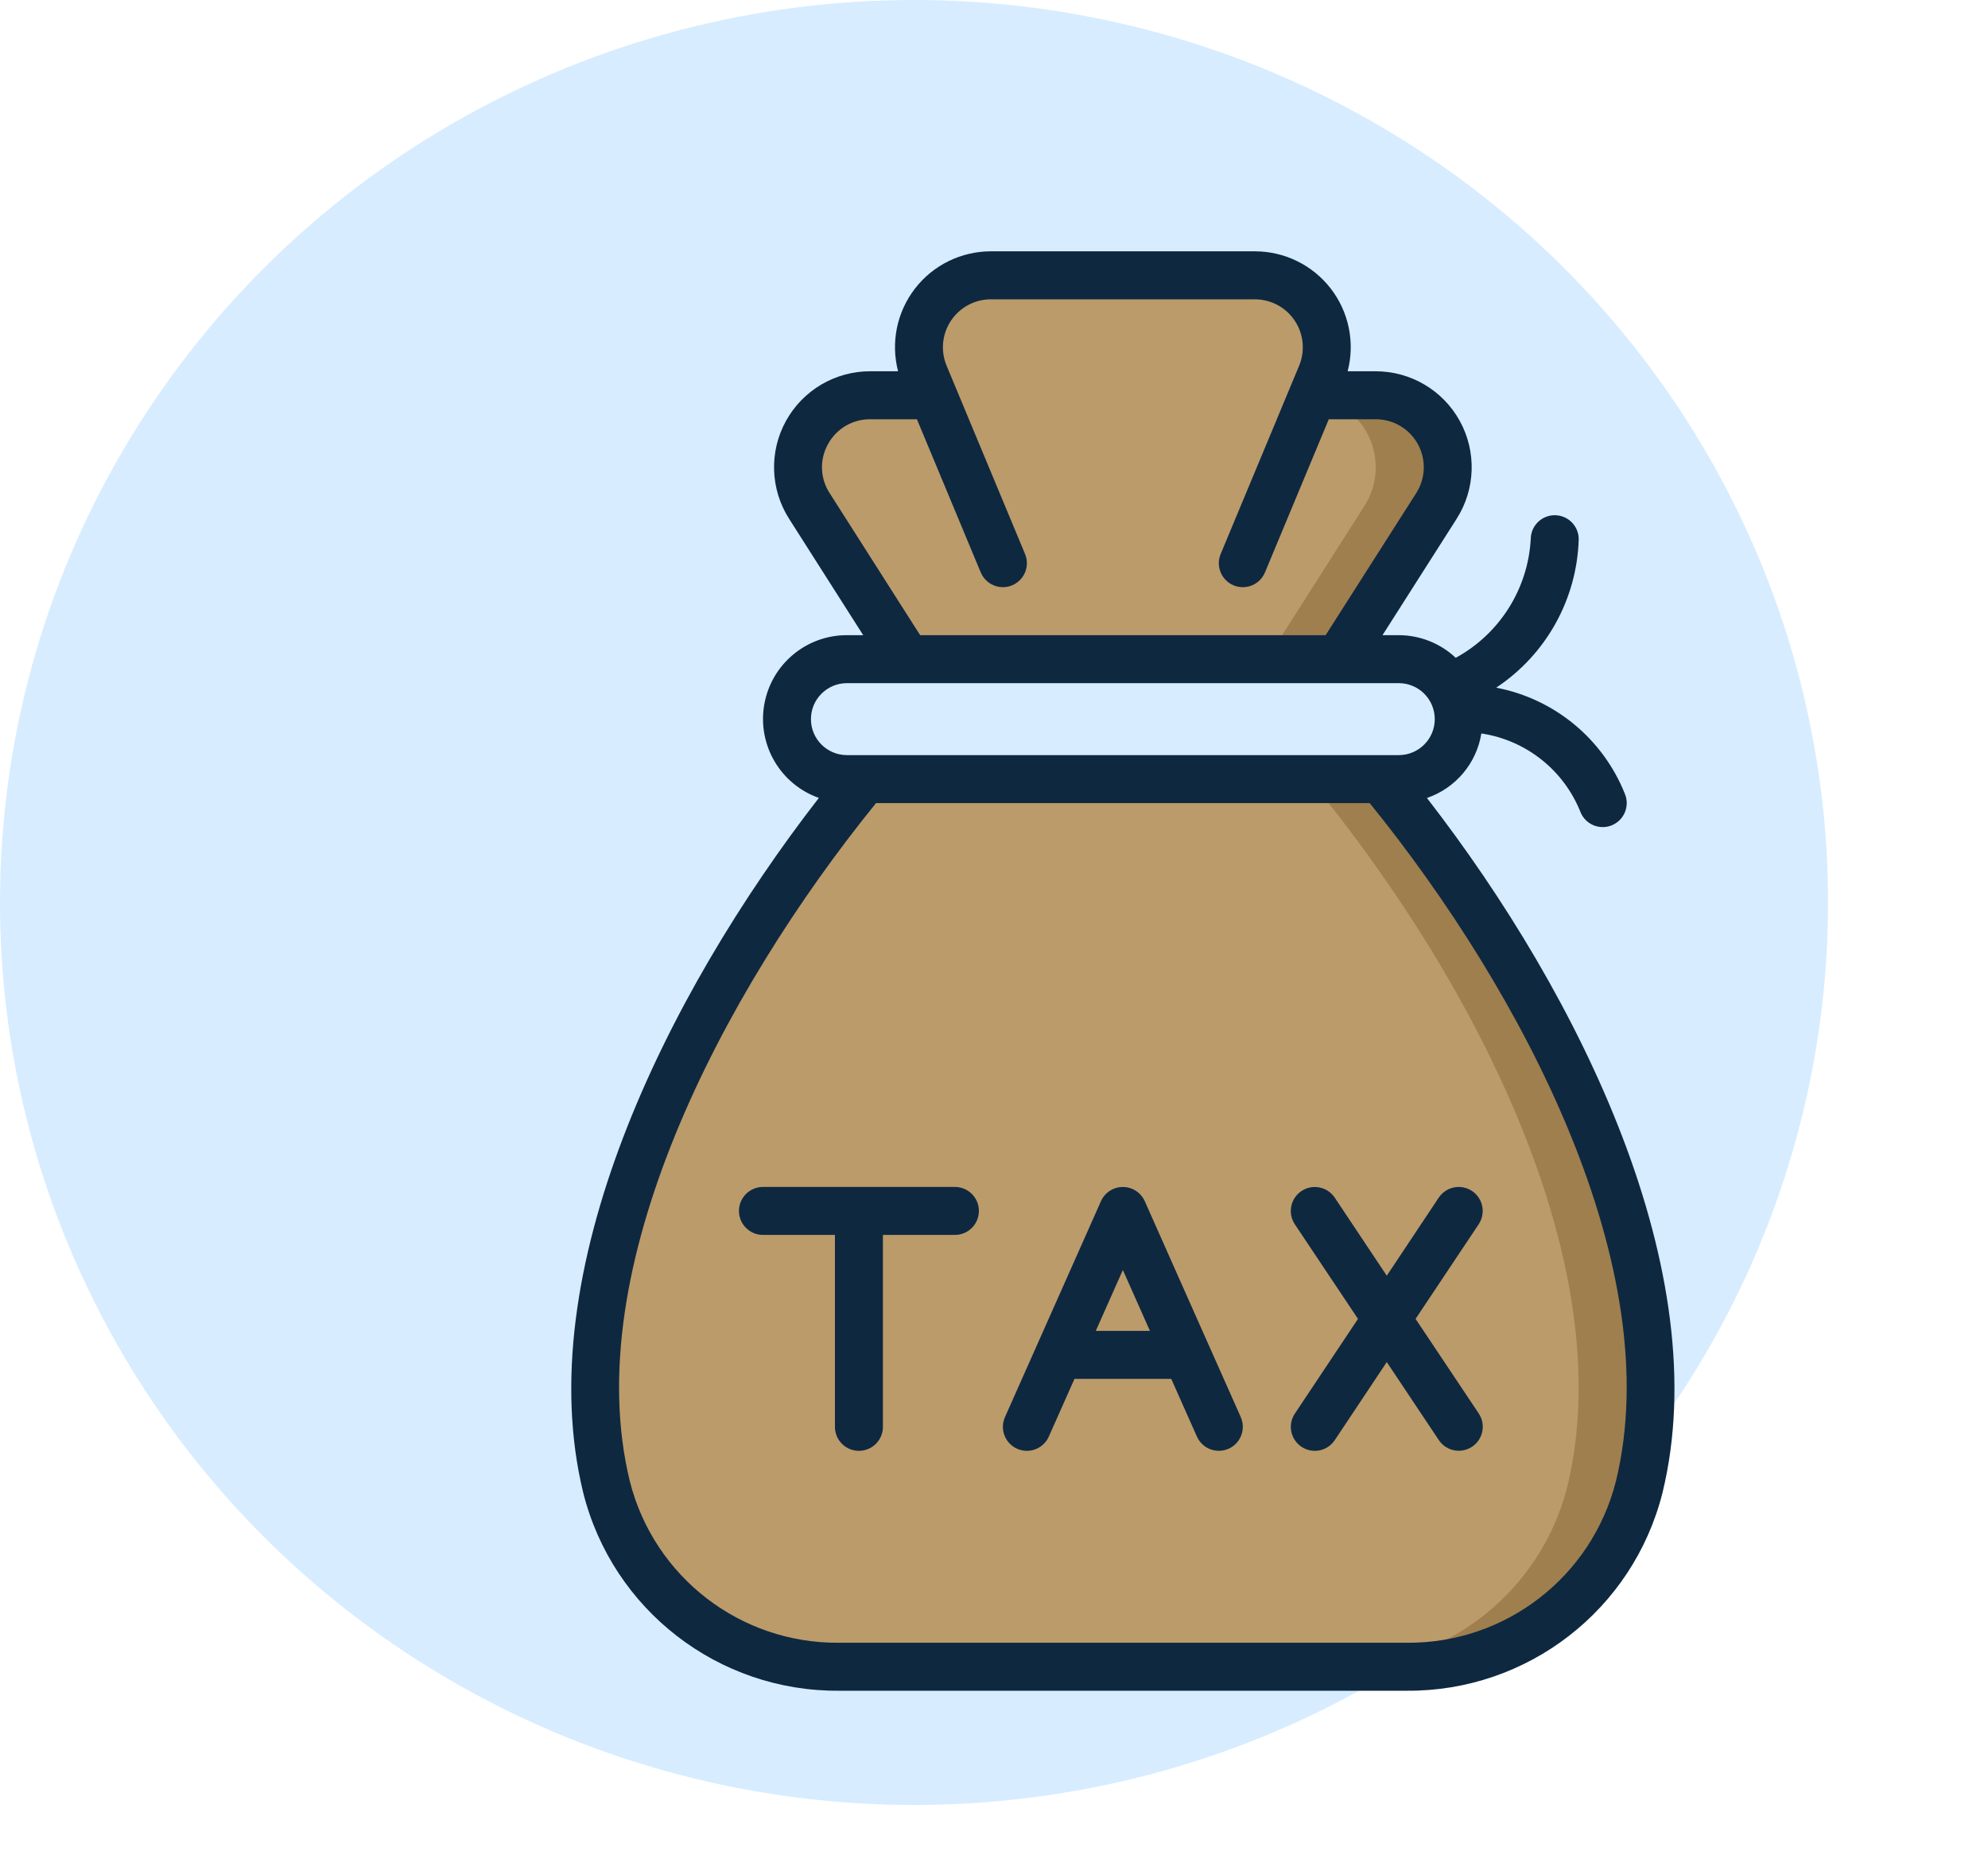 <svg width="87" height="81" viewBox="0 0 87 81" fill="none" xmlns="http://www.w3.org/2000/svg">
<ellipse cx="40" cy="39.5" rx="40" ry="39.5" fill="#2A99FF" fill-opacity="0.19"/>
<g clip-path="url(#clip0_60_303)">
<g clip-path="url(#clip1_60_303)">
<path d="M71.735 65.085C70.55 69.73 66.355 72.973 61.561 72.95H36.718C31.924 72.973 27.729 69.73 26.544 65.085C24.202 55.488 30.418 43.109 37.831 34.1H60.448C67.861 43.109 74.077 55.488 71.735 65.085Z" fill="#BB9B6A"/>
<path d="M60.448 34.1H57.298C64.711 43.109 70.927 55.488 68.585 65.085C67.4 69.73 63.205 72.973 58.411 72.95H61.561C66.355 72.973 70.55 69.73 71.735 65.085C74.077 55.488 67.861 43.109 60.448 34.1Z" fill="#9F7F4E"/>
<path d="M62.863 22.14L58.589 28.85H39.689L35.416 22.14C34.798 21.169 34.759 19.938 35.315 18.93C35.87 17.922 36.932 17.297 38.083 17.3H40.823L40.456 16.407C40.053 15.435 40.161 14.326 40.745 13.451C41.329 12.576 42.312 12.05 43.364 12.05H54.914C55.967 12.05 56.949 12.576 57.533 13.451C58.118 14.326 58.226 15.435 57.823 16.407L57.455 17.3H60.196C61.347 17.297 62.408 17.922 62.964 18.93C63.519 19.938 63.48 21.169 62.863 22.14Z" fill="#BB9B6A"/>
<path d="M57.046 17.3C58.197 17.297 59.258 17.922 59.814 18.93C60.37 19.938 60.331 21.169 59.713 22.14L55.44 28.85H58.589L62.863 22.14C63.481 21.169 63.519 19.938 62.964 18.93C62.408 17.922 61.347 17.297 60.196 17.3H57.046Z" fill="#9F7F4E"/>
<path d="M57.455 17.3L54.389 24.65L57.455 17.3Z" fill="#A0522D"/>
<path d="M43.889 24.65L40.824 17.3L43.889 24.65Z" fill="#A0522D"/>
<path d="M25.524 65.336C26.811 70.46 31.435 74.039 36.718 74H61.561C66.844 74.038 71.469 70.459 72.755 65.334C75.105 55.703 69.17 43.599 62.446 34.926C63.701 34.497 64.617 33.411 64.828 32.102C66.783 32.396 68.434 33.706 69.165 35.541C69.381 36.08 69.993 36.341 70.531 36.124C71.069 35.908 71.33 35.296 71.114 34.758C70.156 32.343 68.029 30.585 65.477 30.098C67.665 28.647 69.012 26.224 69.089 23.6C69.089 23.02 68.619 22.55 68.039 22.55C67.459 22.55 66.989 23.02 66.989 23.6C66.866 25.781 65.625 27.745 63.707 28.791C63.032 28.156 62.141 27.802 61.214 27.8H60.502L63.749 22.703C64.572 21.409 64.624 19.768 63.884 18.424C63.144 17.08 61.73 16.247 60.196 16.25H58.977C59.304 14.993 59.03 13.655 58.235 12.627C57.44 11.6 56.214 10.999 54.914 11H43.364C42.065 10.999 40.839 11.6 40.044 12.627C39.249 13.655 38.975 14.993 39.302 16.25H38.083C36.549 16.247 35.135 17.081 34.395 18.425C33.655 19.769 33.707 21.41 34.531 22.704L37.776 27.8H37.064C35.278 27.797 33.749 29.082 33.445 30.843C33.141 32.604 34.15 34.327 35.835 34.923C29.11 43.598 23.173 55.701 25.524 65.336ZM36.234 19.442C36.601 18.764 37.312 18.344 38.083 18.35H40.127L42.92 25.054C43.065 25.4 43.383 25.643 43.755 25.691C44.127 25.739 44.496 25.585 44.724 25.287C44.952 24.989 45.003 24.592 44.858 24.246L41.426 16.007C41.156 15.359 41.228 14.619 41.617 14.035C42.007 13.451 42.662 13.1 43.364 13.1H54.914C55.616 13.1 56.272 13.451 56.661 14.035C57.051 14.619 57.123 15.359 56.853 16.007L53.42 24.246C53.197 24.781 53.45 25.396 53.985 25.619C54.52 25.842 55.135 25.589 55.358 25.054L58.151 18.35H60.196C60.964 18.345 61.674 18.761 62.046 19.433C62.418 20.106 62.393 20.928 61.981 21.577L58.013 27.8H40.268L36.304 21.578C35.887 20.934 35.86 20.112 36.234 19.442ZM38.334 35.15H41.789C42.369 35.15 42.839 34.68 42.839 34.1C42.839 33.52 42.369 33.05 41.789 33.05H37.064C36.195 33.05 35.489 32.345 35.489 31.475C35.489 30.605 36.195 29.9 37.064 29.9H61.214C62.084 29.9 62.789 30.605 62.789 31.475C62.789 32.345 62.084 33.05 61.214 33.05H41.867C41.287 33.05 40.817 33.52 40.817 34.1C40.817 34.68 41.287 35.15 41.867 35.15H59.942C66.694 43.485 72.986 55.533 70.716 64.834C69.658 69.018 65.876 71.937 61.561 71.9H36.718C32.403 71.938 28.622 69.02 27.564 64.836C25.294 55.533 31.584 43.485 38.337 35.15H38.334Z" fill="#0E2840"/>
<path d="M33.389 54.05H36.539V62.45C36.539 63.03 37.009 63.5 37.589 63.5C38.169 63.5 38.639 63.03 38.639 62.45V54.05H41.789C42.369 54.05 42.839 53.58 42.839 53C42.839 52.42 42.369 51.95 41.789 51.95H33.389C32.809 51.95 32.339 52.42 32.339 53C32.339 53.58 32.809 54.05 33.389 54.05Z" fill="#0E2840"/>
<path d="M56.956 63.323C57.188 63.478 57.472 63.534 57.745 63.48C58.018 63.425 58.258 63.264 58.413 63.032L60.689 59.615L62.966 63.029C63.288 63.512 63.94 63.642 64.422 63.32C64.904 62.998 65.035 62.346 64.713 61.864L61.949 57.725L64.711 53.583C64.919 53.27 64.945 52.871 64.779 52.535C64.612 52.198 64.279 51.976 63.905 51.952C63.531 51.928 63.172 52.105 62.964 52.417L60.689 55.835L58.413 52.42C58.091 51.938 57.439 51.808 56.956 52.129C56.474 52.451 56.344 53.103 56.666 53.586L59.429 57.725L56.668 61.867C56.345 62.349 56.475 63.001 56.956 63.323Z" fill="#0E2840"/>
<path d="M44.513 63.409C44.767 63.523 45.057 63.53 45.316 63.43C45.576 63.33 45.786 63.13 45.899 62.876L47.022 60.35H51.257L52.38 62.876C52.532 63.219 52.855 63.454 53.229 63.494C53.602 63.533 53.968 63.371 54.188 63.068C54.409 62.764 54.451 62.366 54.299 62.023L52.913 58.906L52.899 58.876L50.099 52.575C49.931 52.196 49.554 51.952 49.139 51.952C48.724 51.952 48.348 52.196 48.18 52.575L45.379 58.876L45.366 58.906L43.98 62.023C43.867 62.278 43.859 62.567 43.959 62.827C44.059 63.087 44.258 63.296 44.513 63.409ZM49.139 55.585L50.324 58.25H47.955L49.139 55.585Z" fill="#0E2840"/>
</g>
</g>
<defs>
<clipPath id="clip0_60_303">
<rect width="70" height="70" fill="white" transform="translate(17 11)"/>
</clipPath>
<clipPath id="clip1_60_303">
<rect width="70" height="70" fill="white" transform="translate(17 11)"/>
</clipPath>
</defs>
</svg>
